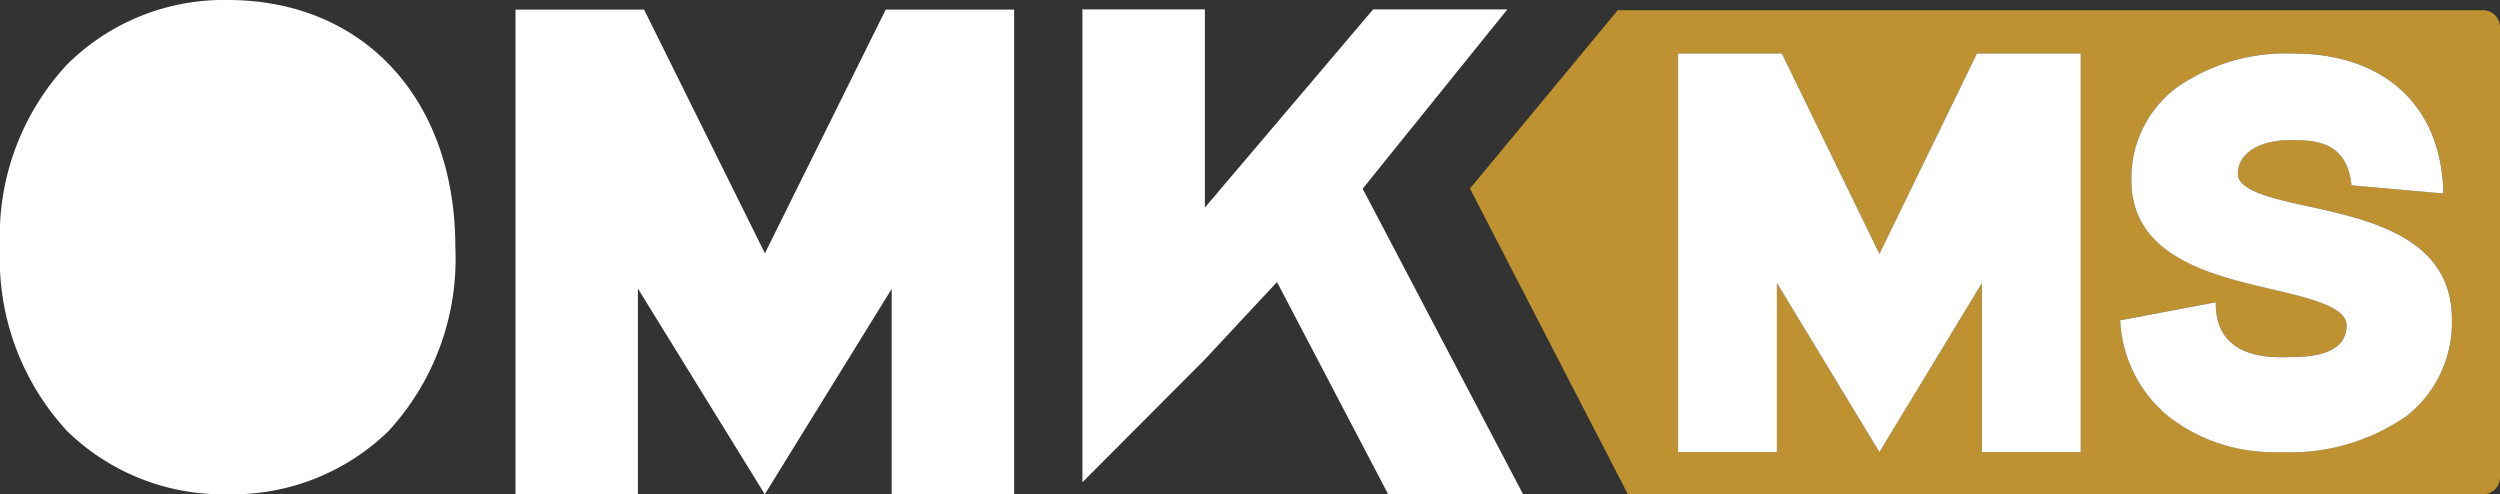 <svg id="omkms-logo-weiss-gold" xmlns="http://www.w3.org/2000/svg" width="126" height="24.911" viewBox="0 0 126 24.911">
  <rect x="0" y="0" width="126" height="24.911" fill="#333333" stroke="none"/>
  <g id="Gruppe_1" data-name="Gruppe 1">
    <path id="Pfad_87" d="M22.949,12.456a12.806,12.806,0,0,1-3.38,9.281,11.265,11.265,0,0,1-8.095,3.174,11.238,11.238,0,0,1-8.095-3.19A12.8,12.8,0,0,1,0,12.456a12.685,12.685,0,0,1,3.377-9.2A11.188,11.188,0,0,1,11.475,0C18.337,0,22.949,5.005,22.949,12.456Z" fill="#fff"/>
    <path id="Pfad_88" d="M126.3,1.89V26.316h-6.171V15.964l-6.395,10.352-6.395-10.365V26.316H101.17V1.89h6.48l6.089,12.281L119.828,1.89Z" transform="translate(-75.188 -1.405)" fill="#fff"/>
    <path id="Pfad_89" d="M234.637,26.284h-6.8L222.235,15.59l-3.637,3.9-6.169,6.189V1.85H218.6v9.985l8.478-9.985h6.765l-7.291,9.035,8.085,15.4Z" transform="translate(-157.874 -1.375)" fill="#fff"/>
  </g>
  <g id="Gruppe_3" data-name="Gruppe 3" transform="translate(74.087 0.514)">
    <path id="Pfad_1" data-name="Pfad 1" d="M339.535,2H295.928l-7.448,8.989L296.441,26.4h43.094a.858.858,0,0,0,.858-.86V2.86A.86.86,0,0,0,339.535,2ZM319.262,24.274H314.28V15.758l-5.165,8.516-5.165-8.526v8.526h-4.982V4.18H304.2l4.918,10.1,4.915-10.1h5.229Zm16.449-1.847a10.23,10.23,0,0,1-6.42,1.839,8.613,8.613,0,0,1-5.642-1.823,6.666,6.666,0,0,1-2.4-4.818l4.818-.909c-.036,3.072,3.159,2.761,3.837,2.761,1.829,0,2.756-.537,2.756-1.6,0-.935-1.872-1.371-3.855-1.836-2.948-.691-6.991-1.636-6.991-5.468A5.7,5.7,0,0,1,324.1,5.891,9.6,9.6,0,0,1,330,4.183c4.6,0,7.468,2.676,7.54,7.052l-4.63-.408c-.221-2.281-1.939-2.281-3.084-2.281-1.718,0-2.643.77-2.643,1.695,0,.865,1.78,1.256,3.665,1.669h.013c3,.668,7.111,1.577,7.111,5.658a5.983,5.983,0,0,1-2.257,4.856Z" transform="translate(-288.48 -2)" fill="#bf9231"/>
    <g id="Gruppe_2" data-name="Gruppe 2" transform="translate(10.488 2.18)">
      <path id="Pfad_90" d="M349.614,10.49V30.583h-4.982V22.067l-5.165,8.516L334.3,22.057v8.526H329.32V10.49h5.231l4.918,10.1,4.915-10.1h5.229Z" transform="translate(-329.32 -10.49)" fill="#fff"/>
      <path id="Pfad_91" d="M432.8,23.9a5.983,5.983,0,0,1-2.257,4.856,10.23,10.23,0,0,1-6.42,1.839,8.613,8.613,0,0,1-5.642-1.823,6.666,6.666,0,0,1-2.4-4.818l4.818-.909c-.036,3.072,3.159,2.761,3.837,2.761,1.829,0,2.756-.537,2.756-1.6,0-.935-1.872-1.371-3.855-1.836-2.948-.691-6.991-1.636-6.991-5.468a5.7,5.7,0,0,1,2.288-4.684,9.6,9.6,0,0,1,5.894-1.708c4.6,0,7.468,2.676,7.54,7.052l-4.63-.408c-.221-2.281-1.939-2.281-3.084-2.281-1.718,0-2.643.77-2.643,1.695,0,.865,1.78,1.256,3.665,1.669h.013c3,.668,7.111,1.577,7.111,5.658Z" transform="translate(-393.799 -10.505)" fill="#fff"/>
    </g>
  </g>
</svg>
